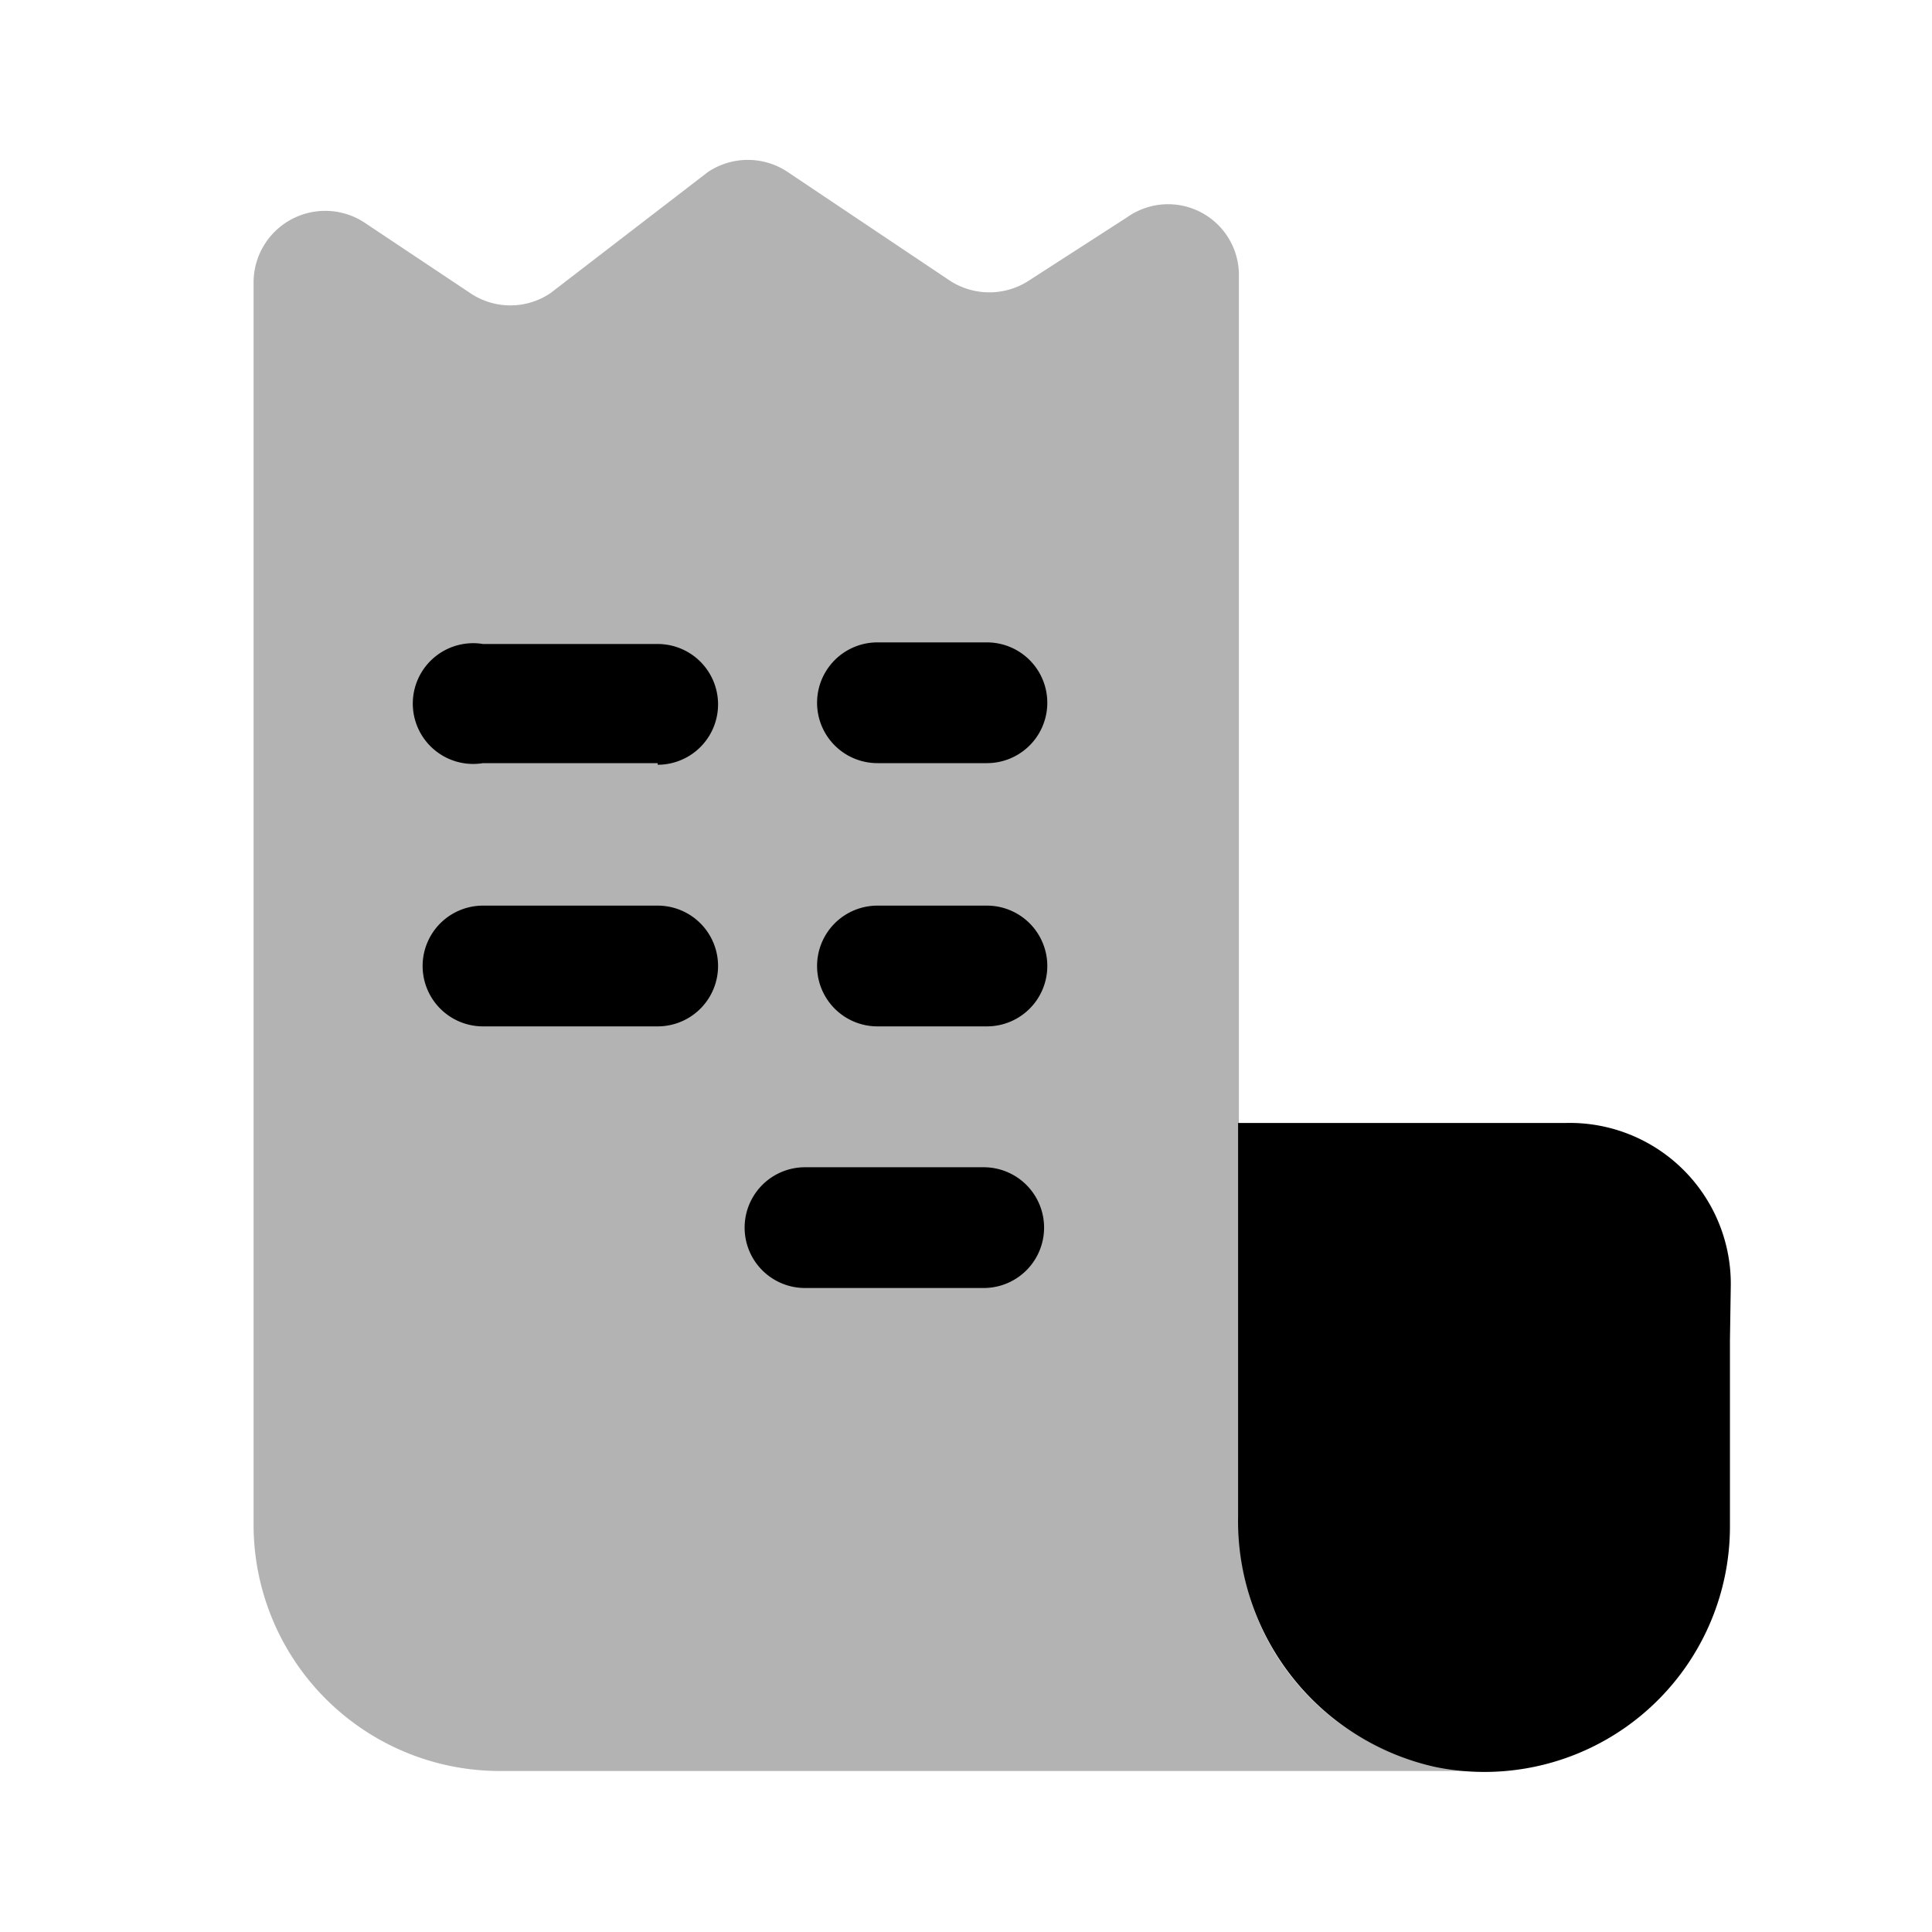 <svg xmlns="http://www.w3.org/2000/svg" viewBox="0 0 24 24"><defs><style>.cls-1{opacity:0.3;}</style></defs><g id="eCommerce"><g id="cheque"><path d="M8.17,9.48H6A.75.75,0,1,1,6,8H8.17a.75.75,0,0,1,0,1.5Z"/><path d="M12.26,9.48H10.9a.75.75,0,0,1,0-1.5h1.36a.75.75,0,1,1,0,1.5Z"/><path d="M8.17,12.75H6a.75.75,0,1,1,0-1.5H8.17a.75.75,0,1,1,0,1.5Z"/><path d="M12.26,16H10a.75.75,0,0,1,0-1.5h2.22a.75.75,0,1,1,0,1.5Z"/><path d="M12.26,12.75H10.9a.75.75,0,1,1,0-1.5h1.36a.75.75,0,0,1,0,1.5Z"/><path class="cls-1" d="M15.39,18.94V3.44A.88.88,0,0,0,14,2.7l-1.21.78a.9.9,0,0,1-1,0l-2-1.34a.89.89,0,0,0-1,0L6.84,3.64a.89.89,0,0,1-1,0L4.55,2.78a.89.89,0,0,0-1.4.73v2h0V18.94A3.06,3.06,0,0,0,6.21,22H18.45A3.06,3.06,0,0,1,15.39,18.94Z"/><path d="M21.5,16a2,2,0,0,0-2.05-2.05H15.38v2.71h0v2.18a3.13,3.13,0,0,0,2.45,3.11,3.05,3.05,0,0,0,3.66-3V16.65h0Z"/></g></g></svg>